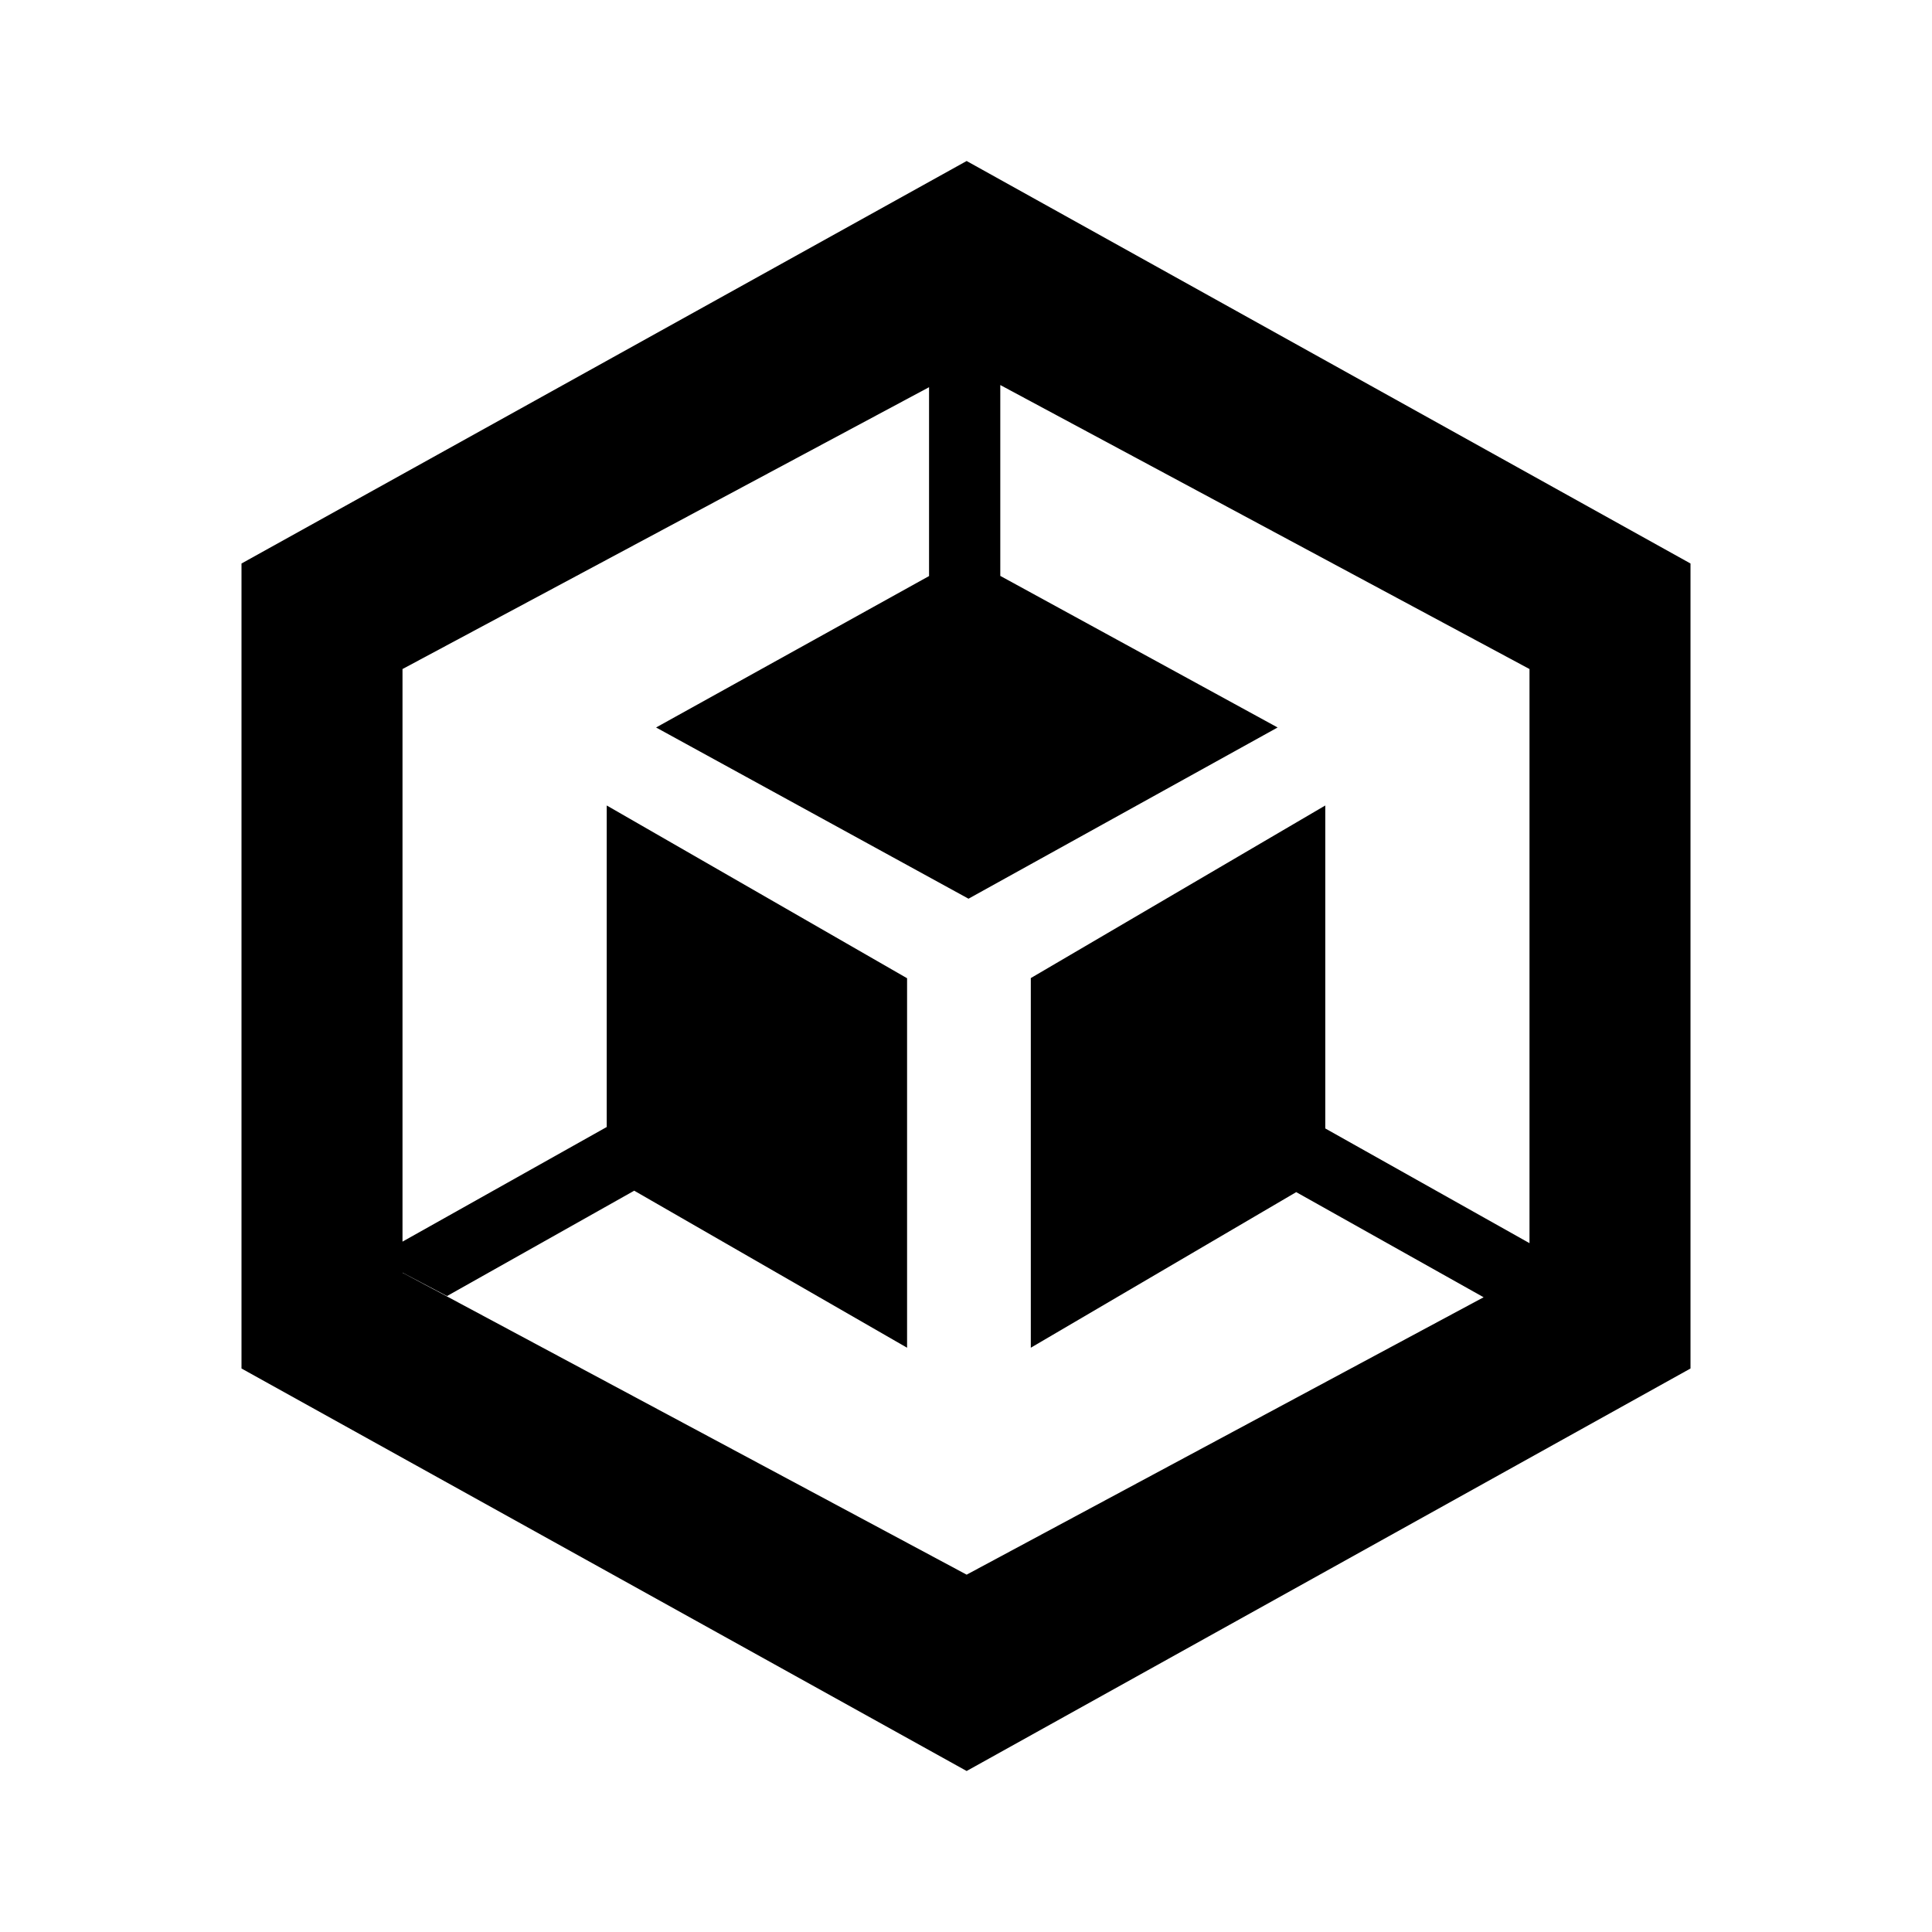 <svg xmlns="http://www.w3.org/2000/svg" viewBox="0 0 24 24">
  <path d="M 12.008 2 L 3 7 L 3 17 L 12.008 22 L 21 17 L 21 7 L 12.008 2 z M 12.426 4.783 L 19 8.311 L 19 15.443 L 16.463 14.018 L 16.463 10.006 L 12.805 12.15 L 12.805 16.742 L 16.102 14.809 L 18.43 16.115 L 12.008 19.561 L 5.553 16.105 L 5 15.811 L 5 15.809 L 5.553 16.1 L 7.879 14.791 L 7.885 14.795 L 11.268 16.742 L 11.268 12.152 L 7.537 10.006 L 7.537 14 L 5 15.424 L 5 8.311 L 11.539 4.811 L 11.541 4.811 L 11.541 7.156 L 8.15 9.037 L 12.031 11.164 L 15.871 9.037 L 12.426 7.154 L 12.426 4.783 z " />
</svg>
